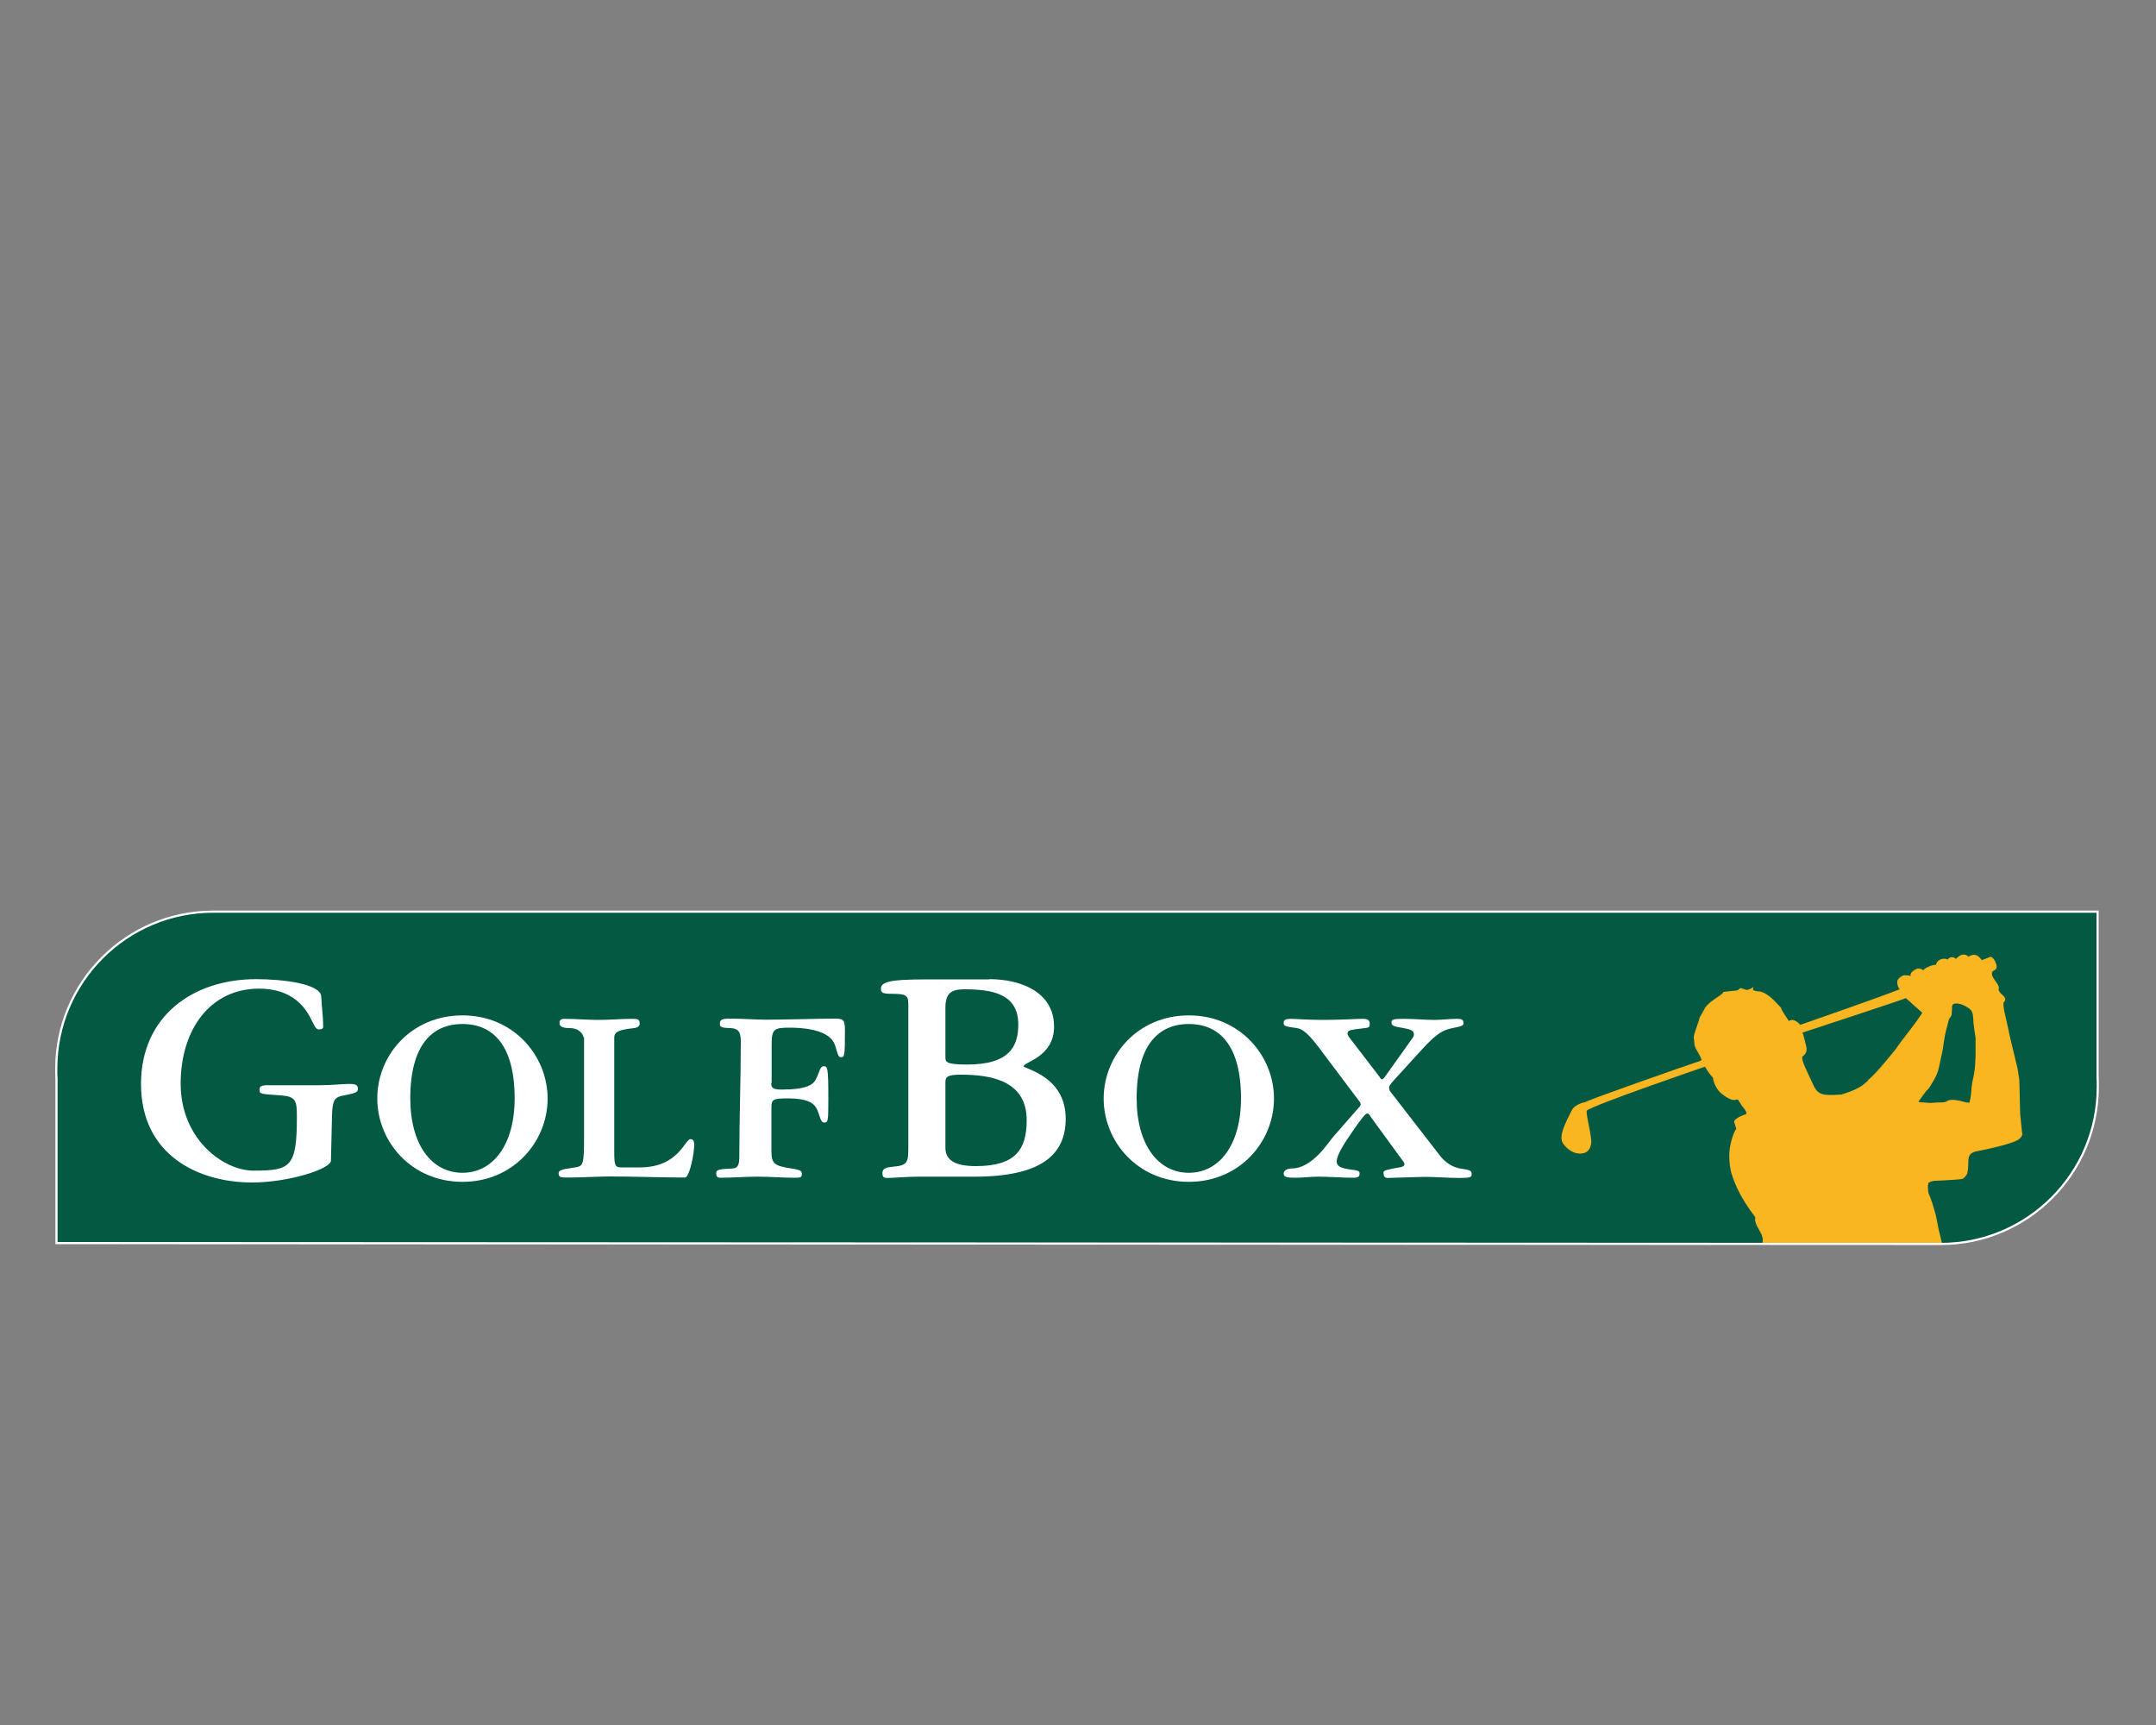 <?xml version="1.0" encoding="utf-8"?>
<svg version="1.2" baseProfile="tiny-ps" id="Layer_1" xmlns="http://www.w3.org/2000/svg" xmlns:xlink="http://www.w3.org/1999/xlink"
	  viewBox="0 0 1000 800"  xml:space="preserve">
  <rect x="0" y="0" width="1000" height="800" fill="#808080" stroke="none"/>
  <title>GolfBox</title>
  <path d="M878.3,576.4h19.9h2c39.9,0,72.3-32.4,72.3-72.3c0-1.6,0-3.1-0.1-4.6v-76.2H120.8l0,0h-19.9h-2  c-39.9,0-72.3,32.4-72.3,72.3c0,1.6,0,3.1,0.1,4.6V576L878.3,576.4" fill="#065941"/>
  <path d="M878.3,576.4h19.9h2c39.9,0,72.3-32.4,72.3-72.3c0-1.6,0-3.1-0.1-4.6  v-76.2H120.8l0,0h-19.9h-2c-39.9,0-72.3,32.4-72.3,72.3c0,1.6,0,3.1,0.1,4.6V576L878.3,576.4z" stroke-width="2" stroke="#FFFFFF" fill="none"/>
  <path d="M878.3,576.4h19.9h2c39.9,0,72.3-32.4,72.3-72.3c0-1.6,0-3.1-0.1-4.6v-76.2H120.8l0,0h-19.9h-2  c-39.9,0-72.3,32.4-72.3,72.3c0,1.6,0,3.1,0.1,4.6V576L878.3,576.4" fill="#035941"/>
  <path d="M153.5,538.3c-0.1,3.8-19.6,10.1-36.6,10.1c-24.9,0-51.5-12.7-51.5-45.7c0-31.3,23.9-48.6,53.4-48.6  c11.9,0,30,2,30.2,8.1c0.2,4.7,0.9,9.2,0.9,13.9c0,0.9-0.6,1.3-1.8,1.3c-1.3,0-1.6-0.3-3.7-4.5c-4.1-8.6-11.6-14.4-24.3-14.4  c-22.3,0-36.3,18.6-36.3,44.1c0,25.8,19.9,40.3,33.7,40.3c17.3,0,20.2-1.6,20.2-24.9c0-7.5-0.4-9.5-7.5-10c-9.7-0.6-9.8-0.7-9.8-2.6  c0-1.6,0.7-2.1,3.7-2.1H148c6.1,0,11-0.6,13.5-0.6c2.6,0,4.5,0,4.5,2.2c0,1.5-0.6,2-6.4,3.1c-4.2,0.7-5.4,1.9-5.6,9.1L153.5,538.3" fill="#FFFFFF"/>
  <path d="M214.5,470.9c23.7,0,39.5,18.7,39.5,38.6c0,19.9-15.8,38.6-39.5,38.6S175,529.4,175,509.5  C174.9,489.5,190.7,470.9,214.5,470.9 M214.5,543.9c14.1,0,24.2-12.9,24.2-34.5c0-24.7-10.1-34.5-24.2-34.5  c-14.1,0-24.2,9.8-24.2,34.5C190.3,531,200.3,543.9,214.5,543.9z" fill="#FFFFFF"/>
  <path d="M270.6,481c0-1-1.7-4.2-6.3-4.2c-4.2,0-4.8-1.2-4.8-2.4c0-1.3,0.7-1.9,2.2-1.9  c5.3,0,10.5,0.5,15.8,0.5s10.5-0.5,15.8-0.5c2.5,0,3.4,0.2,3.4,2.3c0,0.8-0.7,1.8-2.6,2c-6,0.7-9.2,1.3-9.2,4.4v53.5  c0,6.1,0.6,6.7,3.4,6.7h8.4c18.2,0,20.8-13.1,23.6-13.1c0.8,0,1.7,0.4,1.7,2.6c0,4.1-2.2,15.2-4.3,15.2c-9.3,0-26-0.5-34.5-0.5  c-5.4,0-13.2,0.5-19.8,0.5c-3.1,0-4.3,0-4.3-2c0-1.9,3.7-2,7.7-2.7c3.7-0.6,4.1-1.2,4.1-14.4v-46" fill="#FFFFFF"/>
  <path d="M357.7,502.3c0,2.2,0.8,3,4.8,3c11.9,0,14.7-2.4,15.9-4.7c1.8-3.5,1.9-6.1,3.6-6.1  c1.8,0,2.2,0.2,2.2,14.7c0,10.9-0.1,11.4-2,11.4c-1.3,0-1.8-2.2-2.6-4.5c-1.2-3.5-3-6.7-14.3-6.7c-6.9,0-7.5,0.5-7.5,4.4v20  c0,6.1,1.6,6.9,9.3,8.1c4.5,0.7,4.8,1.3,4.8,2.5c0,1.6-0.4,1.8-3.2,1.8c-5.9,0-11.6-0.5-17.5-0.5c-5.6,0-11.4,0.5-17,0.5  c-1.6,0-2-0.7-2-2c0-1.7,0.8-2,7.5-2.3c1.7-0.1,3.2-0.6,3.2-5c0-18,0.7-36,0.7-54c0-4.6-1.4-6-4.9-6.1c-4.7-0.1-4.8-0.8-4.8-2.2  c0-1.7,1.1-2.2,4.6-2.2c6,0,11.9,0.5,17.2,0.5c6.8,0,25.4-0.5,30.7-0.5c4.7,0,5.5,0.1,5.5,5.6c0,12.2-0.2,12.3-2,12.3  c-1.6,0-1.7-4.2-3.3-7.1c-3.5-6-15.2-6.6-20-6.6c-7.5,0-8.7,0.4-8.7,7.9v17.8" fill="#FFFFFF"/>
  <path d="M458.9,454.1c14.1,0,30,5.7,30,22c0,14.2-14.1,16.4-14.1,18.4c0,1.2,19.5,4.4,19.5,24.3  c0,16.7-11.3,26.9-42.3,26.9h-25.9c-6.4,0-11.1,0.6-14.6,0.6c-2,0-2.2-0.9-2.2-2.3c0-1.9,1.3-2.6,4.7-2.9c7-0.6,7.3-1.9,7.3-9.2  v-65.7c0-4.1-0.4-5.3-7-5.3c-5.1,0-5.7-0.4-5.7-2.5c0-4.1,8.9-4.2,26.6-4.2h23.7 M438.5,490.2c0,2.2,0,3.5,10.1,3.5  c19.8,0,23.7-8.6,23.7-18.6c0-14.4-12.4-16.3-25.2-16.3c-6.2,0-8.6,2.2-8.6,8.6V490.2z M438.5,532.2c0,5,3.1,8.6,14.1,8.6  c18.2,0,23.6-7.5,23.6-21.2c0-17.9-15.4-21.2-30.5-21.2c-6.1,0-7.2,0.9-7.2,3.5V532.2z" fill="#FFFFFF"/>
  <path d="M551.4,470.9c23.7,0,39.5,18.7,39.5,38.6c0,19.9-15.8,38.6-39.5,38.6s-39.5-18.7-39.5-38.6  C511.9,489.5,527.7,470.9,551.4,470.9 M551.4,543.9c14.1,0,24.2-12.9,24.2-34.5c0-24.7-10.1-34.5-24.2-34.5  c-14.1,0-24.2,9.8-24.2,34.5C527.2,531,537.3,543.9,551.4,543.9z" fill="#FFFFFF"/>
  <path d="M636.3,518.7c-0.8-1.1-1.3-2.3-2.2-2.3c-0.7,0-2.3,1.9-6,7.2c-5,7.2-8.1,12.1-8.1,15.1  c0,2,1.6,3,5.9,3.6c4.5,0.6,4.7,0.8,4.7,2c0,1.3-0.6,1.9-2.8,1.9c-5.4,0-10.9-0.5-16.3-0.5c-3.6,0-7.2,0.5-10.8,0.5  c-4.2,0-5.3-0.4-5.3-2c0-1.7,2.3-2.3,3.7-2.3c9.6,0,17-12.1,19.3-14.7l11-12.6c1.2-1.4,1.7-1.8,1.7-2.4c0-0.5-0.2-1-0.5-1.3  L616,491.5c-6.7-9-10.4-14.1-14.5-14.7c-5.9-0.8-6.1-1-6.1-2.6c0-1.2,1-1.7,3.2-1.7c2,0,7.8,0.5,15.4,0.5c7.9,0,14.9-0.5,18.1-0.5  c2.4,0,3.2,0.7,3.2,2.3c0,1.7-0.5,1.8-2.3,2c-6.3,0.8-8,0.8-8,2.5c0,0.7,0.7,1.7,1.2,2.3l13.5,17.6c0.4,0.5,0.7,1.3,1.3,1.3  s1.3-1,1.7-1.6l12.6-17.7c0.4-0.5,0.5-1,0.5-1.4c0-1.7-1-2.3-4.8-3c-4.7-0.8-5.6-1.1-5.6-2.6c0-1.4,0.6-1.7,5.9-1.7  c4.7,0,9.5,0.5,14.1,0.5c3.5,0,6.9-0.5,10.4-0.5c2.3,0,3,0.4,3,2.2c0,1.4-3.2,1.6-6,2.3c-2.8,0.7-5.9,1.6-12.9,9.3  c-14.1,15.6-15.6,16.6-15.6,18.1c0,0.7,0.2,1.4,0.7,2l23,29.7c2.4,3.1,6,5.4,9.7,5.9c4.5,0.6,4.9,1.1,4.9,2.5s-0.4,1.8-5.5,1.8  c-5.3,0-11.3-0.5-15.8-0.5c-3.8,0-15.7,0.5-17.7,0.5c-1.3,0-1.9-0.7-1.9-2.6c0-1.1,3.1-1.4,4.1-1.7c2.3-0.6,5.6-0.5,5.6-2  c0-0.5-0.2-1-0.5-1.3L636.3,518.7" fill="#FFFFFF"/>
  <path d="M937.9,525.4l-0.9-8.7l-0.4-15.9l-0.8-5.2l-3.6-15c-0.1-0.8-2.6-11.8-2.6-11.8  c-0.6-3.4-0.4-3.8-0.1-4.1c0.9-0.9,0.6-1.9-0.2-2.8s-1.4-1.1-2-2.1c-0.4-0.6-0.3-1-0.2-1.9c-0.5-2.5-3.5-4.3-3.2-6.8  c0-0.5,0.5-0.7,0.9-1c0.3-0.2,0.6-0.3,0.8-0.5c0.1-0.1,0.2-0.2,0.2-0.3c0,0,0.8-0.7-0.3-3.2c-0.4-1-1.1-2-2.2-2.4l-4.1,1.6  c0,0-1.6-2.4-3.3-2.5c-1.6-0.1-2.9,0.9-2.9,0.9c-2-2-4.2-0.7-5.8,1c0,0-0.2-0.2-0.7-0.5c-0.5-0.4-1.8-0.4-2.4,0.1  c-0.5,0.3-0.7,0.7-0.7,0.7c-1.8-1-5-0.1-5.4,2.4c-2.2,0.1-5.2,1.5-6,2.6c0,0-1.5-1.5-3.4-0.5c-2.3,1.2-2.5,2.2-2.5,3.2  c-0.9-0.5-2.2-0.4-2.9-0.4s-2.4,1.1-2.9,2c-0.7,1.1-0.1,3.5,0.8,4.5c-7,2.9-46.1,16.5-46.1,16.5c-1.5-1.7-3.4-3-5.3-1.8  c-0.5-0.8-3.8-5.5-3.6-6.1c-2.8-2.9-6.1-7.1-10.4-7.7l-0.3,0.1l-2.1-0.5c-0.4-0.2,0-1.4-0.2-1.6l-0.5,0.5c0,0-1.6,0.9-2.4,0.9  c-0.8,0-2.2-0.9-2.9-0.8s-0.8,0.8-1.5,1c-0.7,0.1-6.4,0.7-6.4,0.7c-0.6,1.7-6.2,3.8-8.6,7.5l-2.5,4.5c0,0-0.4,1.7-0.7,2.4  c-0.2,0.8-2,5.2-2,6.7l0.4,3.7c0.6,2.3,2.7,4.6,3.2,6.7c0.1,0.4-1.8,1-2,1c-2.7,0.8-52.1,18.1-51.8,18.6c-2.7,0.4-5.5,2.1-6.2,3.5  c-3.1,6.1-6.7,12.8-4,16c0,0,3.1,4.6,8,4.4c3.2-0.2,4.3-1.9,4.8-4.6c0.6-2.7-2.6-13.8-2-15.3c1.9-2.3,54.8-20.4,54.8-20.4  c1,1.8,2.3,3.6,3.7,5.1c0.3,2.7,2,6,4.5,7.8c7.2,5.3,5.9,0.1,7.9,3.6c1.6,2.8,2.2,2.6,3.1,4.7l-0.1,0.8c-1.4,0.3-5.2,2-5.6,3.4  l1,3.4c-1.8,2.6-3.2,8.5-3.2,11.7c0,0-0.2,4.2,0.9,8.7l0.2,0.6c1.6,5.2,4.5,11.5,10.5,19.4c0.9,1.2,0.1,1.2,0.4,2.4  c0.9,3.9,4.2,6.1,3.4,10.1h83.2c-0.3-1-0.6-2.8-0.9-3.8c-0.4-1.3-0.8-3.2-1.5-7s-2.9-10.4-3.5-11.5s-0.6-3.5-0.6-3.5s0-1.6,0.3-2  s1.9-1,3.2-1c5.6-0.2,11-0.6,12.2-0.8c0.8-0.1,2.1-1.4,2.6-2.7c0.1,0,0-0.2,0-0.3c1.3-4.9-1.5-9,5-10c0,0,16.7-3.2,19.2-5.7  C938.3,526.6,938,525.9,937.9,525.4 M866.4,500.9c0.3,0.3-0.9,1-1,1.1c-3.3,3.5-11.4,5.6-11.4,5.6l-3.1,0.2c-2.8-0.2-7.2,1-9.6-4.1  c-2.8-6.2-6.5-12.9-5.1-13.9c2.5-1.7,1.7-4.1,1.2-6c0,0-1-4.4-1.4-4.9c0,0,45.8-15,48-16l7.6,6.8c-3.8,6-8.5,11.2-12.5,17.1  C879.2,486.6,870,498.3,866.4,500.9z M915.7,497.3c-0.3,2.2-1,4.5-1.2,6.7c-0.2,2.4-0.3,4.9-1,7.2c0,0.1,0,0.1,0,0.2  c-1.5,0-3.1-0.6-4.5-0.9c-1.6-0.3-3.2-0.6-4.8-0.3c-0.6,0.1-1.1,0.5-1.7,0.8c-1.1,0.4-2.9,0.2-4.1,0.3c-1.5,0.1-3.1,0.3-4.6,0.1  c-1.3-0.2-2.7,0-4-0.4c-0.1,0,2.3-3.3,2.7-3.8c0.5-0.7,1-1.4,1.5-1.8c0.8-0.7,1.3-1.6,1.8-2.5c1.6-2.5,3-5.2,3.6-8.2  c0.1-0.7,1.2-5.5,1.7-7.9c0,0,0.7-5.6,1.4-8.4l1.5-5.8c0.4-0.5,0.9-1.1,1.1-1.7c0-0.1,0.1-0.2,0.1-0.3c0.1-0.4,0-0.9,0.1-1.4  c0-0.5,0.1-1,0.1-1.5c0-0.6,0-1.1,0.2-1.6c0.4-0.7,1.4-0.8,2.2-0.7c2.7,0.1,5.8,2.5,5.8,2.5c0.2,0.2,0.3,0.4,0.5,0.5  c0.1,0.1,0.1,0.1,0.2,0.2c0.3,0.5,0.5,1.1,0.7,1.7c0.1,0.3,0.4,3.9,0.3,3.9c0,0,0.9,6.8,1,7c0.1,0.4,0,0.8,0,1.2  C916.3,487.5,916.5,492.4,915.7,497.3z" fill="#FAB621"/>
</svg>